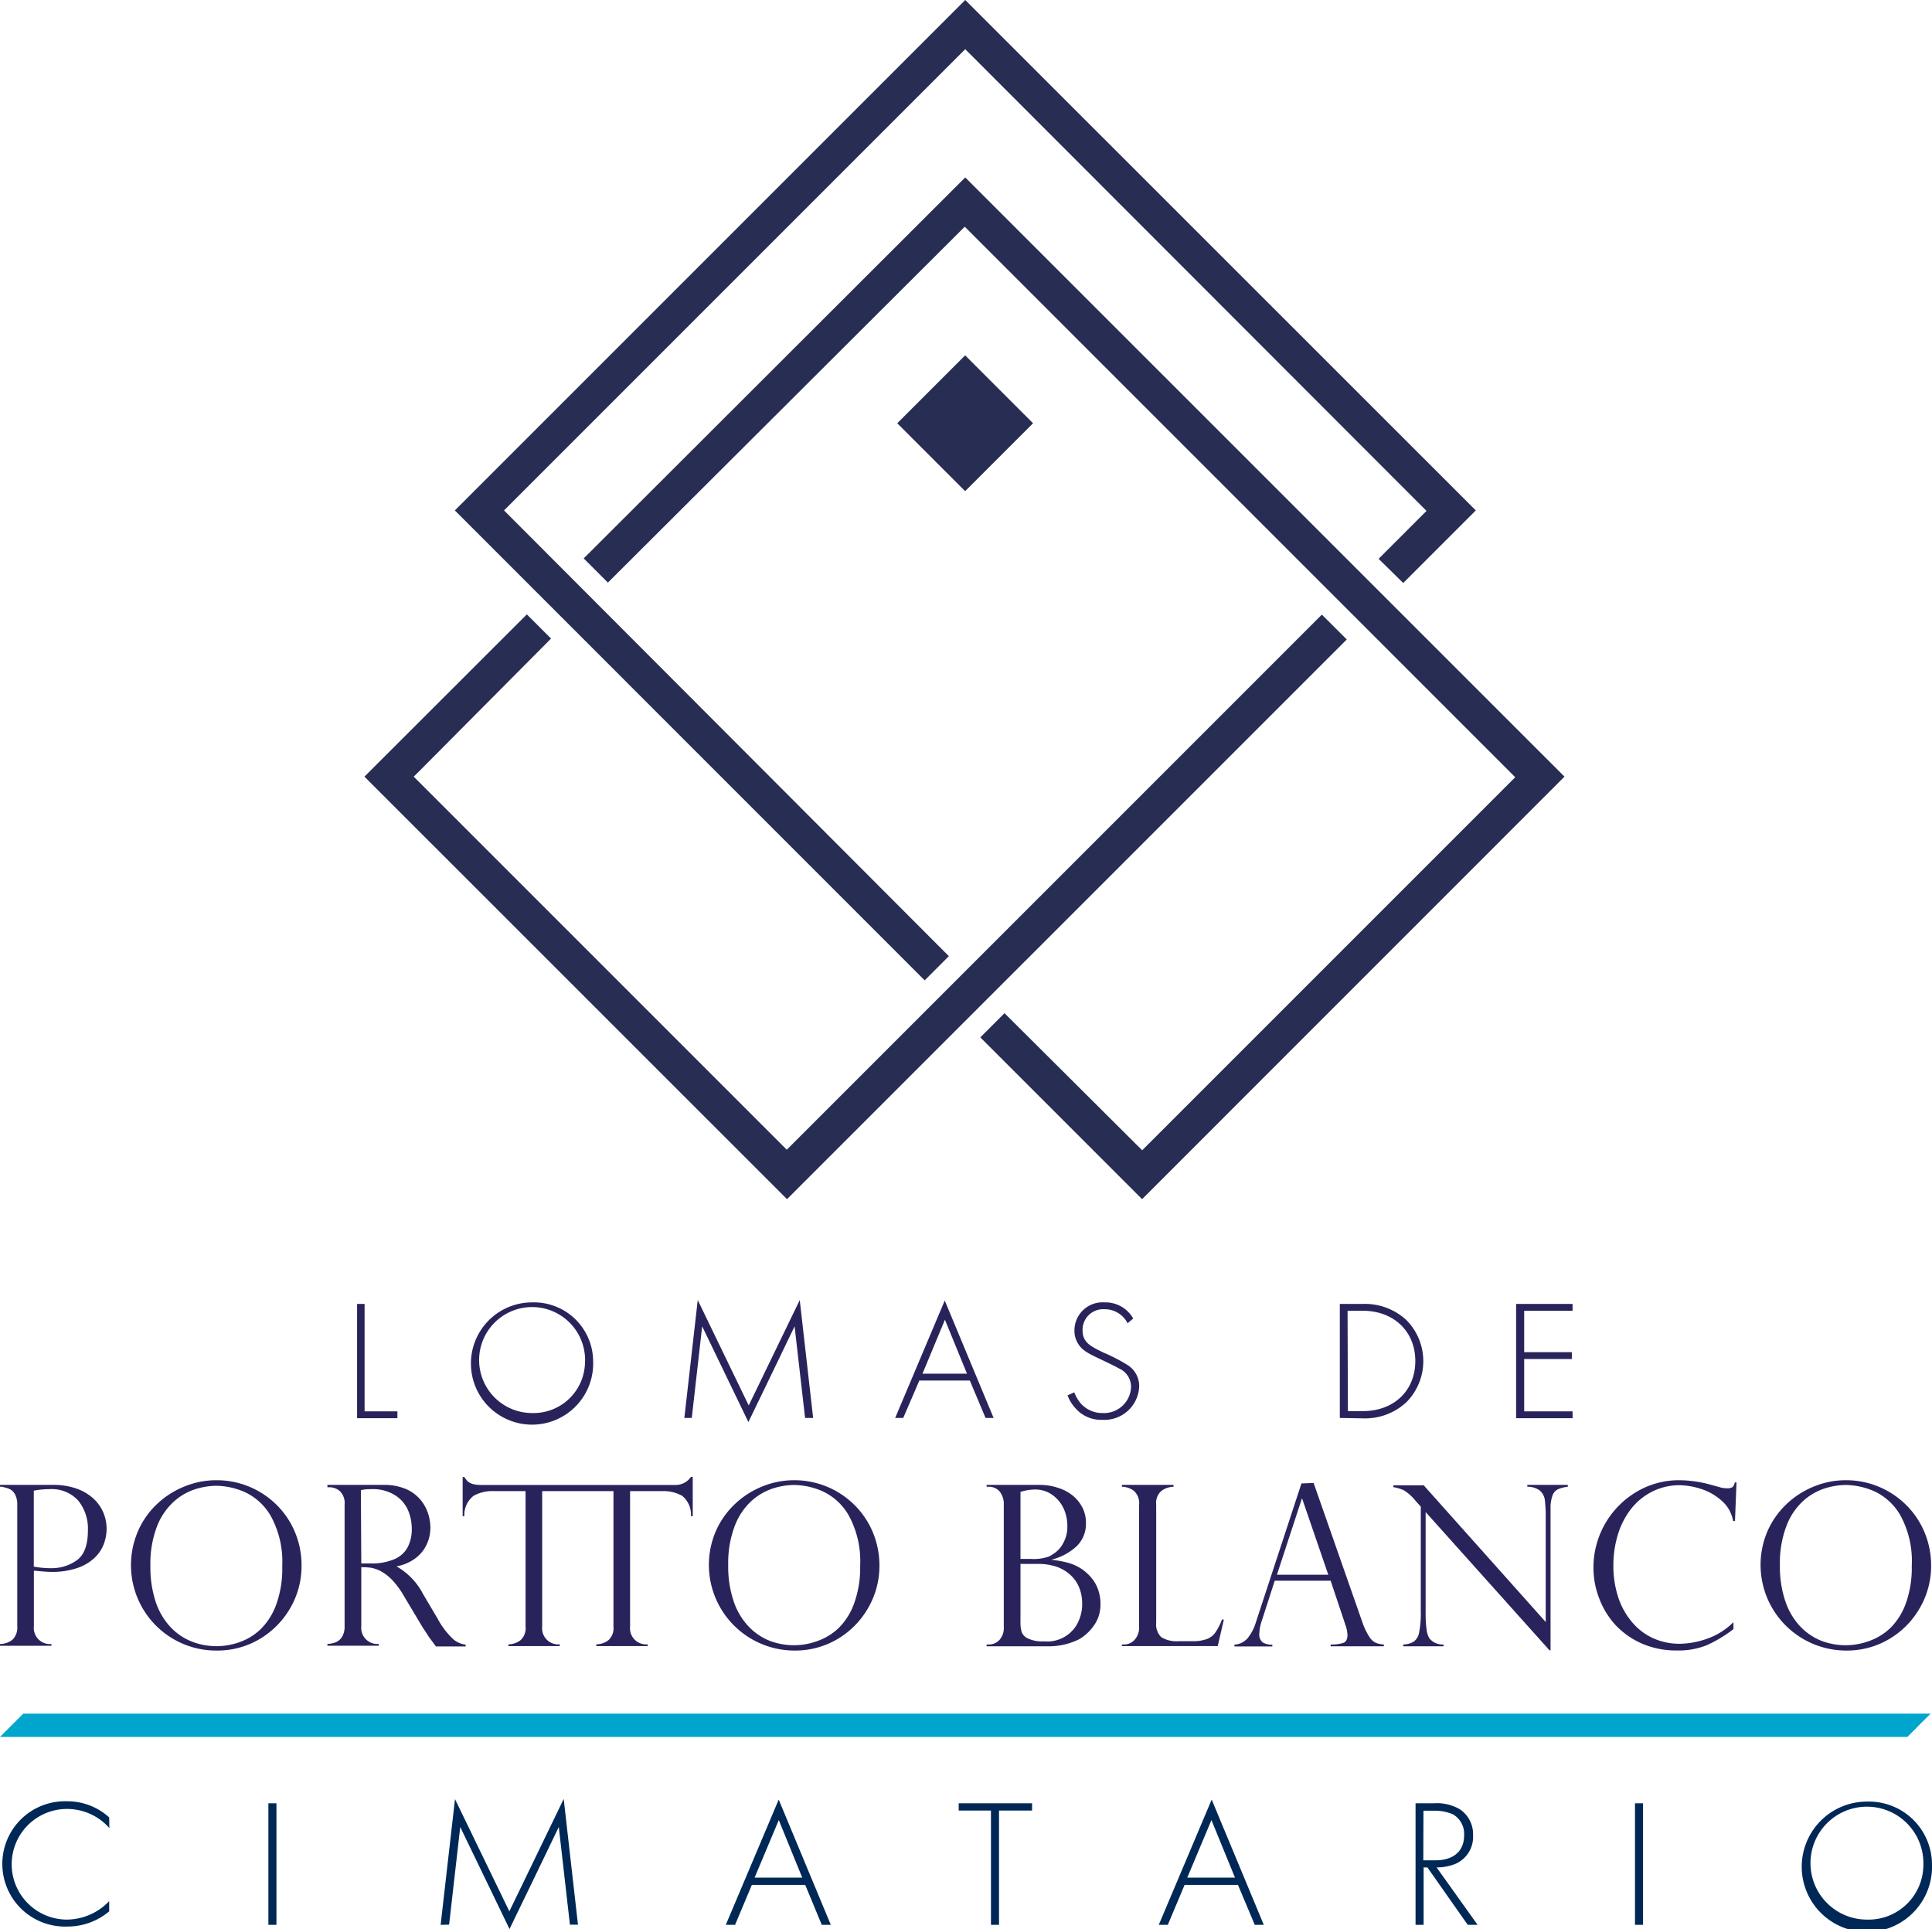<svg xmlns="http://www.w3.org/2000/svg" viewBox="0 0 239.57 239.21"><defs><style>.cls-1{fill:#282d53;}.cls-2{fill:#29235c;}.cls-3{fill:#00a5cd;}.cls-4{fill:#002856;}</style></defs><g id="Capa_2" data-name="Capa 2"><g id="Capa_1-2" data-name="Capa 1"><path class="cls-1" d="M119.69,22,194,96.3l-52.38,52.39-20.06-20.06,3-3L141,142l.63.63.63-.63,45-45,.63-.63-.63-.63-67-67-.63-.63-.63.63L75.38,72.24l-3-3L119.69,22"/><path class="cls-1" d="M65.33,76.18l3,3L51.93,95.68l-.63.62.63.63,45,45,.63.63.63-.63,65.72-65.72L167,79.29l-69.41,69.4L45.19,96.3Z"/><path class="cls-1" d="M119.69,0,183,63.29l-9,9-3.05-3,5.31-5.31.63-.63-.63-.63L120.32,6.73l-.63-.63-.63.63L63.13,62.66l-.63.63.63.63,54.53,54.64-3,3L56.4,63.29,119.69,0"/><path class="cls-1" d="M119.68,44.06l8.42,8.42-8.42,8.42-8.42-8.42,8.42-8.42"/><path class="cls-2" d="M0,184.35v-.23H6.57a8.62,8.62,0,0,1,2.9.45,6.2,6.2,0,0,1,2.09,1.22,5.14,5.14,0,0,1,1.25,1.75,5.27,5.27,0,0,1,.41,2,5.57,5.57,0,0,1-.38,2,4.64,4.64,0,0,1-1.22,1.72,5.94,5.94,0,0,1-2.17,1.21,9.79,9.79,0,0,1-3.1.44c-.37,0-1.09-.05-2.15-.16v6.9a2,2,0,0,0,2.18,2.2v.22H0v-.22a2.49,2.49,0,0,0,1.54-.53,2.09,2.09,0,0,0,.6-1.67V186.58a2.75,2.75,0,0,0-.21-1.15,1.65,1.65,0,0,0-.51-.66,2.18,2.18,0,0,0-.66-.29l-.49-.13Zm4.19.48v9.42a11.33,11.33,0,0,0,2.07.2,5.42,5.42,0,0,0,3.29-1c.9-.67,1.35-1.9,1.35-3.7a5.53,5.53,0,0,0-1.18-3.66,4.43,4.43,0,0,0-3.61-1.44A10.64,10.64,0,0,0,4.2,184.83Z"/><path class="cls-2" d="M37.39,194.15A10.32,10.32,0,0,1,36,199.38a10.62,10.62,0,0,1-3.8,3.85,10.25,10.25,0,0,1-5.32,1.43,10.56,10.56,0,0,1-9.23-5.3,10.63,10.63,0,0,1-.57-9.43,10.18,10.18,0,0,1,2.33-3.38,10.77,10.77,0,0,1,3.43-2.22,10.39,10.39,0,0,1,4-.79,10.55,10.55,0,0,1,7.33,2.93,10.32,10.32,0,0,1,2.35,3.38A10.49,10.49,0,0,1,37.39,194.15Zm-2.39,0A11.79,11.79,0,0,0,33.59,188a7.26,7.26,0,0,0-3.26-3,9.12,9.12,0,0,0-3.48-.77,8.83,8.83,0,0,0-2.62.42,7.25,7.25,0,0,0-2.64,1.51,8.1,8.1,0,0,0-2.12,3.1,12.93,12.93,0,0,0-.82,4.93,13.57,13.57,0,0,0,.68,4.5,8.47,8.47,0,0,0,1.89,3.14,7.33,7.33,0,0,0,2.65,1.75,8.53,8.53,0,0,0,3,.54,8.67,8.67,0,0,0,2.83-.5,7.27,7.27,0,0,0,2.62-1.61,8.16,8.16,0,0,0,1.93-3.05A13.15,13.15,0,0,0,35,194.2Z"/><path class="cls-2" d="M40.87,184.41H40.6v-.29h6.93a6.88,6.88,0,0,1,2.83.52A4.84,4.84,0,0,1,52.17,186a5.15,5.15,0,0,1,.92,1.68,5.91,5.91,0,0,1,.28,1.74,4.88,4.88,0,0,1-.46,2.08,4.43,4.43,0,0,1-1.4,1.72,5.52,5.52,0,0,1-2.35,1v0a8.37,8.37,0,0,1,3.31,3.45l1.81,3.06a9.64,9.64,0,0,0,2,2.59,2.91,2.91,0,0,0,1.46.61v.22H54.06c-.15-.2-.3-.39-.43-.58l-.44-.59-.4-.62c-.18-.27-.28-.43-.32-.47l-2.39-4a10.2,10.2,0,0,0-1.47-2,5.83,5.83,0,0,0-1.41-1.08,4.22,4.22,0,0,0-1.17-.41,8.75,8.75,0,0,0-1.23-.08v7.32a2,2,0,0,0,2.17,2.2v.22H40.6v-.22a3.12,3.12,0,0,0,1.06-.22,1.72,1.72,0,0,0,.77-.68,2.45,2.45,0,0,0,.3-1.3V186.58a2.07,2.07,0,0,0-.58-1.68A1.94,1.94,0,0,0,40.87,184.41Zm3.93,9.45h1.14a7.14,7.14,0,0,0,2.94-.52,3.35,3.35,0,0,0,1.66-1.47,4.82,4.82,0,0,0,.52-2.34,5.93,5.93,0,0,0-.46-2.26A4.17,4.17,0,0,0,49,185.41a5.16,5.16,0,0,0-3-.76,5.33,5.33,0,0,0-1.25.12Z"/><path class="cls-2" d="M85.68,183.13a2.34,2.34,0,0,1-2,1H59.81a4.93,4.93,0,0,1-.82-.05,2.18,2.18,0,0,1-.61-.16,1.29,1.29,0,0,1-.42-.28,3.17,3.17,0,0,1-.38-.5h-.21V188h.21a3,3,0,0,1,1.15-2.53,4.71,4.71,0,0,1,2.44-.58h4v16.8a2,2,0,0,1-.62,1.68,2.48,2.48,0,0,1-1.51.52v.22h6.37v-.22a2,2,0,0,1-2.18-2.2v-16.8h8.84v16.8a2,2,0,0,1-.62,1.68,2.48,2.48,0,0,1-1.51.52v.22h6.37v-.22a2,2,0,0,1-2.18-2.2v-16.8h4a4.75,4.75,0,0,1,2.45.58A3,3,0,0,1,85.68,188h.22v-4.89Z"/><path class="cls-2" d="M109.05,194.15a10.33,10.33,0,0,1-1.4,5.23,10.52,10.52,0,0,1-3.79,3.85,10.28,10.28,0,0,1-5.33,1.43,10.62,10.62,0,0,1-9.8-14.73,10.35,10.35,0,0,1,2.34-3.38,10.72,10.72,0,0,1,3.42-2.22,10.4,10.4,0,0,1,4-.79,10.55,10.55,0,0,1,7.32,2.93,10.35,10.35,0,0,1,2.36,3.38A10.65,10.65,0,0,1,109.05,194.15Zm-2.39,0a11.78,11.78,0,0,0-1.42-6.25,7.26,7.26,0,0,0-3.26-3,9.11,9.11,0,0,0-3.47-.77,8.9,8.9,0,0,0-2.63.42,7.42,7.42,0,0,0-2.64,1.51,8.08,8.08,0,0,0-2.11,3.1,12.92,12.92,0,0,0-.83,4.93,13.3,13.3,0,0,0,.69,4.5,8.34,8.34,0,0,0,1.89,3.14,7.3,7.3,0,0,0,2.64,1.75,8.46,8.46,0,0,0,5.84,0,7.4,7.4,0,0,0,2.63-1.61,8.15,8.15,0,0,0,1.92-3.05A12.92,12.92,0,0,0,106.66,194.2Z"/><path class="cls-2" d="M129.82,204.13h-7.48v-.22h.27a1.78,1.78,0,0,0,1.31-.55,2.24,2.24,0,0,0,.55-1.65v-15.1a2.49,2.49,0,0,0-.51-1.67,1.74,1.74,0,0,0-1.38-.59h-.24v-.23h6.53a7.29,7.29,0,0,1,2.38.38,5.47,5.47,0,0,1,1.84,1,4.82,4.82,0,0,1,1.16,1.49,4.12,4.12,0,0,1,.41,1.82,3.89,3.89,0,0,1-1.17,2.93,7.13,7.13,0,0,1-3.14,1.66v0a13.57,13.57,0,0,1,1.73.29,6,6,0,0,1,1.49.53,5.25,5.25,0,0,1,1.25.88,5.38,5.38,0,0,1,.9,1.07,4.65,4.65,0,0,1,.55,1.27,5.16,5.16,0,0,1,.19,1.41,4.48,4.48,0,0,1-.8,2.69,5.89,5.89,0,0,1-1.83,1.71A8.43,8.43,0,0,1,129.82,204.13Zm-3.28-10.83h1.3a5.66,5.66,0,0,0,2.28-.32,5.41,5.41,0,0,0,.9-.6,3.54,3.54,0,0,0,.9-1.2,4.08,4.08,0,0,0,.43-2,5.12,5.12,0,0,0-.29-1.71,4.31,4.31,0,0,0-.82-1.43,4.09,4.09,0,0,0-1.29-1,3.73,3.73,0,0,0-1.63-.35,6.3,6.3,0,0,0-1.78.3Zm2,.62h-2v7.21a4.12,4.12,0,0,0,.14,1.2,1.44,1.44,0,0,0,.78.83,4.16,4.16,0,0,0,2,.36,4.26,4.26,0,0,0,3.92-1.84,5.11,5.11,0,0,0,.81-2.83,5.27,5.27,0,0,0-.4-2.07,4.35,4.35,0,0,0-1.11-1.54,4.92,4.92,0,0,0-1.75-1A7.17,7.17,0,0,0,128.59,193.92Z"/><path class="cls-2" d="M139.12,203.91h.27a1.76,1.76,0,0,0,1.3-.58,2.23,2.23,0,0,0,.56-1.62v-15.1a2.08,2.08,0,0,0-.63-1.74,2.5,2.5,0,0,0-1.5-.52v-.23h6.4v.23a2.63,2.63,0,0,0-1.5.51,2,2,0,0,0-.65,1.75v14.6A2.19,2.19,0,0,0,144,203a3.59,3.59,0,0,0,2.13.5h1.73a4.94,4.94,0,0,0,1.8-.27,2.31,2.31,0,0,0,1.06-.83,7.84,7.84,0,0,0,.81-1.58h.23l-.76,3.29h-11.9Z"/><path class="cls-2" d="M162.89,183.88l6,17.14a8.65,8.65,0,0,0,.9,1.93,2,2,0,0,0,.81.75,3,3,0,0,0,1,.21v.22H165v-.22a4.85,4.85,0,0,0,1.55-.19c.36-.13.54-.47.54-1a4.28,4.28,0,0,0-.26-1.24.32.32,0,0,1-.05-.16L165,196h-6.93l-1.59,4.92a5.43,5.43,0,0,0-.32,1.61,1.25,1.25,0,0,0,.42,1.12,2.12,2.12,0,0,0,1.19.28v.22h-4.7v-.22a2.35,2.35,0,0,0,1.61-.77,5.75,5.75,0,0,0,1.05-2l5.65-17.22Zm-4.55,11.38h6.37l-3.26-9.49h0Z"/><path class="cls-2" d="M194.41,184.12v.23a4.17,4.17,0,0,0-1.2.3,1.33,1.33,0,0,0-.69.77,4.45,4.45,0,0,0-.25,1.66v17.55h-.13l-15.36-17.14V199.8a15.76,15.76,0,0,0,.12,2.28,2.71,2.71,0,0,0,.35,1.07,2.12,2.12,0,0,0,1.75.76v.22h-5v-.22a2.58,2.58,0,0,0,1.31-.36,1.8,1.8,0,0,0,.67-1.17,12.26,12.26,0,0,0,.2-2.56v-13l-.67-.75a5.7,5.7,0,0,0-1.41-1.27,4.92,4.92,0,0,0-1.32-.4v-.23h3.76l15.13,16.95V188.16a16.34,16.34,0,0,0-.11-2.18,1.88,1.88,0,0,0-.61-1.15,2.49,2.49,0,0,0-1.56-.48v-.23Z"/><path class="cls-2" d="M215.14,188.6h-.23a4.27,4.27,0,0,0-1.38-2.48,7,7,0,0,0-2.57-1.49,9,9,0,0,0-2.72-.47,7.46,7.46,0,0,0-3.24.73,7.75,7.75,0,0,0-2.62,2.05,9.68,9.68,0,0,0-1.71,3.18,13,13,0,0,0-.61,4,12.55,12.55,0,0,0,.59,3.9,9.11,9.11,0,0,0,1.73,3.12,7.38,7.38,0,0,0,2.63,2,7.93,7.93,0,0,0,3.31.68,10.52,10.52,0,0,0,3.34-.62,8.65,8.65,0,0,0,3.29-2.06V202a16.45,16.45,0,0,1-3.31,2,9.5,9.5,0,0,1-3.74.65,10.6,10.6,0,0,1-4.31-.86,10,10,0,0,1-3.3-2.33,10.26,10.26,0,0,1-2-3.3,10.46,10.46,0,0,1-.7-3.78A10.9,10.9,0,0,1,202.9,185a10.21,10.21,0,0,1,5.34-1.46,15.08,15.08,0,0,1,3.79.53l1.41.39a3.17,3.17,0,0,0,.69.08,1.16,1.16,0,0,0,.71-.15,1,1,0,0,0,.27-.57h.22Z"/><path class="cls-2" d="M239.46,194.15a10.33,10.33,0,0,1-1.4,5.23,10.52,10.52,0,0,1-3.79,3.85,10.28,10.28,0,0,1-5.33,1.43,10.62,10.62,0,0,1-9.8-14.73,10.35,10.35,0,0,1,2.34-3.38,10.72,10.72,0,0,1,3.42-2.22,10.4,10.4,0,0,1,4-.79,10.55,10.55,0,0,1,7.32,2.93,10.35,10.35,0,0,1,2.36,3.38A10.65,10.65,0,0,1,239.46,194.15Zm-2.4,0a11.79,11.79,0,0,0-1.41-6.25,7.26,7.26,0,0,0-3.26-3,9.11,9.11,0,0,0-3.47-.77,8.9,8.9,0,0,0-2.63.42,7.42,7.42,0,0,0-2.64,1.51,8.08,8.08,0,0,0-2.11,3.1,12.92,12.92,0,0,0-.83,4.93,13.3,13.3,0,0,0,.69,4.5,8.34,8.34,0,0,0,1.89,3.14,7.3,7.3,0,0,0,2.64,1.75,8.46,8.46,0,0,0,5.84,0,7.4,7.4,0,0,0,2.63-1.61,8.15,8.15,0,0,0,1.92-3.05A12.93,12.93,0,0,0,237.06,194.2Z"/><polygon class="cls-3" points="239.4 212.48 2.89 212.48 0 215.37 236.52 215.37 239.4 212.48"/><path class="cls-4" d="M13.56,226.67a7,7,0,0,0-5.25-2.37,6.86,6.86,0,1,0,0,13.72,7.33,7.33,0,0,0,5.23-2.29V237a8,8,0,0,1-5.18,1.88,7.77,7.77,0,1,1-.05-15.53,7.7,7.7,0,0,1,5.23,2Z"/><path class="cls-4" d="M34.28,223.6v15.07h-1V223.6Z"/><path class="cls-4" d="M54.64,238.67l1.78-15.59L63.16,237l6.74-13.94,1.77,15.59h-1l-1.38-12.11s-6.09,12.65-6.11,12.65l-6.11-12.65-1.38,12.11Z"/><path class="cls-4" d="M99.85,233.72H93.23l-2.08,4.95H90l6.56-15.53,6.46,15.53h-1.12Zm-.37-.9-2.91-7.14-3,7.14Z"/><path class="cls-4" d="M123.88,224.5v14.17h-1V224.5h-4v-.9h9.1v.9Z"/><path class="cls-4" d="M153.51,233.72h-6.62l-2.08,4.95h-1.12l6.56-15.53,6.46,15.53h-1.12Zm-.37-.9-2.92-7.14-3,7.14Z"/><path class="cls-4" d="M182,238.67l-5-7.12h-.47v7.12h-1V223.6h2.24a5.61,5.61,0,0,1,3.28.76,3.71,3.71,0,0,1,1.61,3.24,3.62,3.62,0,0,1-2.61,3.66,6.13,6.13,0,0,1-1.91.29l5.08,7.12Zm-5.51-8H178c2.22,0,3.55-1.13,3.55-3.08a2.79,2.79,0,0,0-1.38-2.62,5.71,5.71,0,0,0-2.38-.45h-1.28Z"/><path class="cls-4" d="M203.74,223.6v15.07h-1V223.6Z"/><path class="cls-4" d="M239.57,231.17a8.08,8.08,0,1,1-8.07-7.78A7.82,7.82,0,0,1,239.57,231.17Zm-1.07,0a7,7,0,1,0-7,6.85A6.8,6.8,0,0,0,238.5,231.17Z"/><path class="cls-2" d="M45.21,161.68V175h4.07v.85h-5V161.68Z"/><path class="cls-2" d="M73.55,168.79a7.58,7.58,0,1,1-7.57-7.3A7.34,7.34,0,0,1,73.55,168.79Zm-1,0A6.57,6.57,0,1,0,66,175.21,6.38,6.38,0,0,0,72.54,168.79Z"/><path class="cls-2" d="M84.86,175.82l1.66-14.62,6.32,13.07,6.33-13.07,1.66,14.62h-1l-1.3-11.36s-5.71,11.87-5.73,11.87l-5.73-11.87-1.29,11.36Z"/><path class="cls-2" d="M120.26,171.18H114l-2,4.64h-1l6.15-14.56,6.06,14.56h-1Zm-.35-.85-2.74-6.69-2.78,6.69Z"/><path class="cls-2" d="M139.82,164.08a3.15,3.15,0,0,0-2.87-1.74,2.55,2.55,0,0,0-2.71,2.63c0,1.53,1.09,2,2.56,2.73a21.32,21.32,0,0,1,2.91,1.49,3.08,3.08,0,0,1,1.55,2.73,4.31,4.31,0,0,1-4.55,4.13,4.19,4.19,0,0,1-3.39-1.48,4.61,4.61,0,0,1-.94-1.55l.83-.38A4.78,4.78,0,0,0,134,174a3.55,3.55,0,0,0,2.73,1.21,3.35,3.35,0,0,0,3.52-3.27,2.46,2.46,0,0,0-1.42-2.22c-.41-.24-1.27-.66-2.47-1.23-1.45-.68-2.17-1.06-2.67-1.87a3,3,0,0,1-.46-1.61,3.49,3.49,0,0,1,3.74-3.52,3.94,3.94,0,0,1,3.55,2Z"/><path class="cls-2" d="M166.14,175.82V161.68H169a7.55,7.55,0,0,1,5.39,2,7.23,7.23,0,0,1,0,10.19,7.53,7.53,0,0,1-5.39,2Zm1-.85H169c3.85,0,6.5-2.54,6.5-6.21s-2.67-6.23-6.5-6.23h-1.9Z"/><path class="cls-2" d="M195,162.53h-6v5.13h5.91v.85h-5.91V175h6v.85h-7V161.68h7Z"/></g></g></svg>